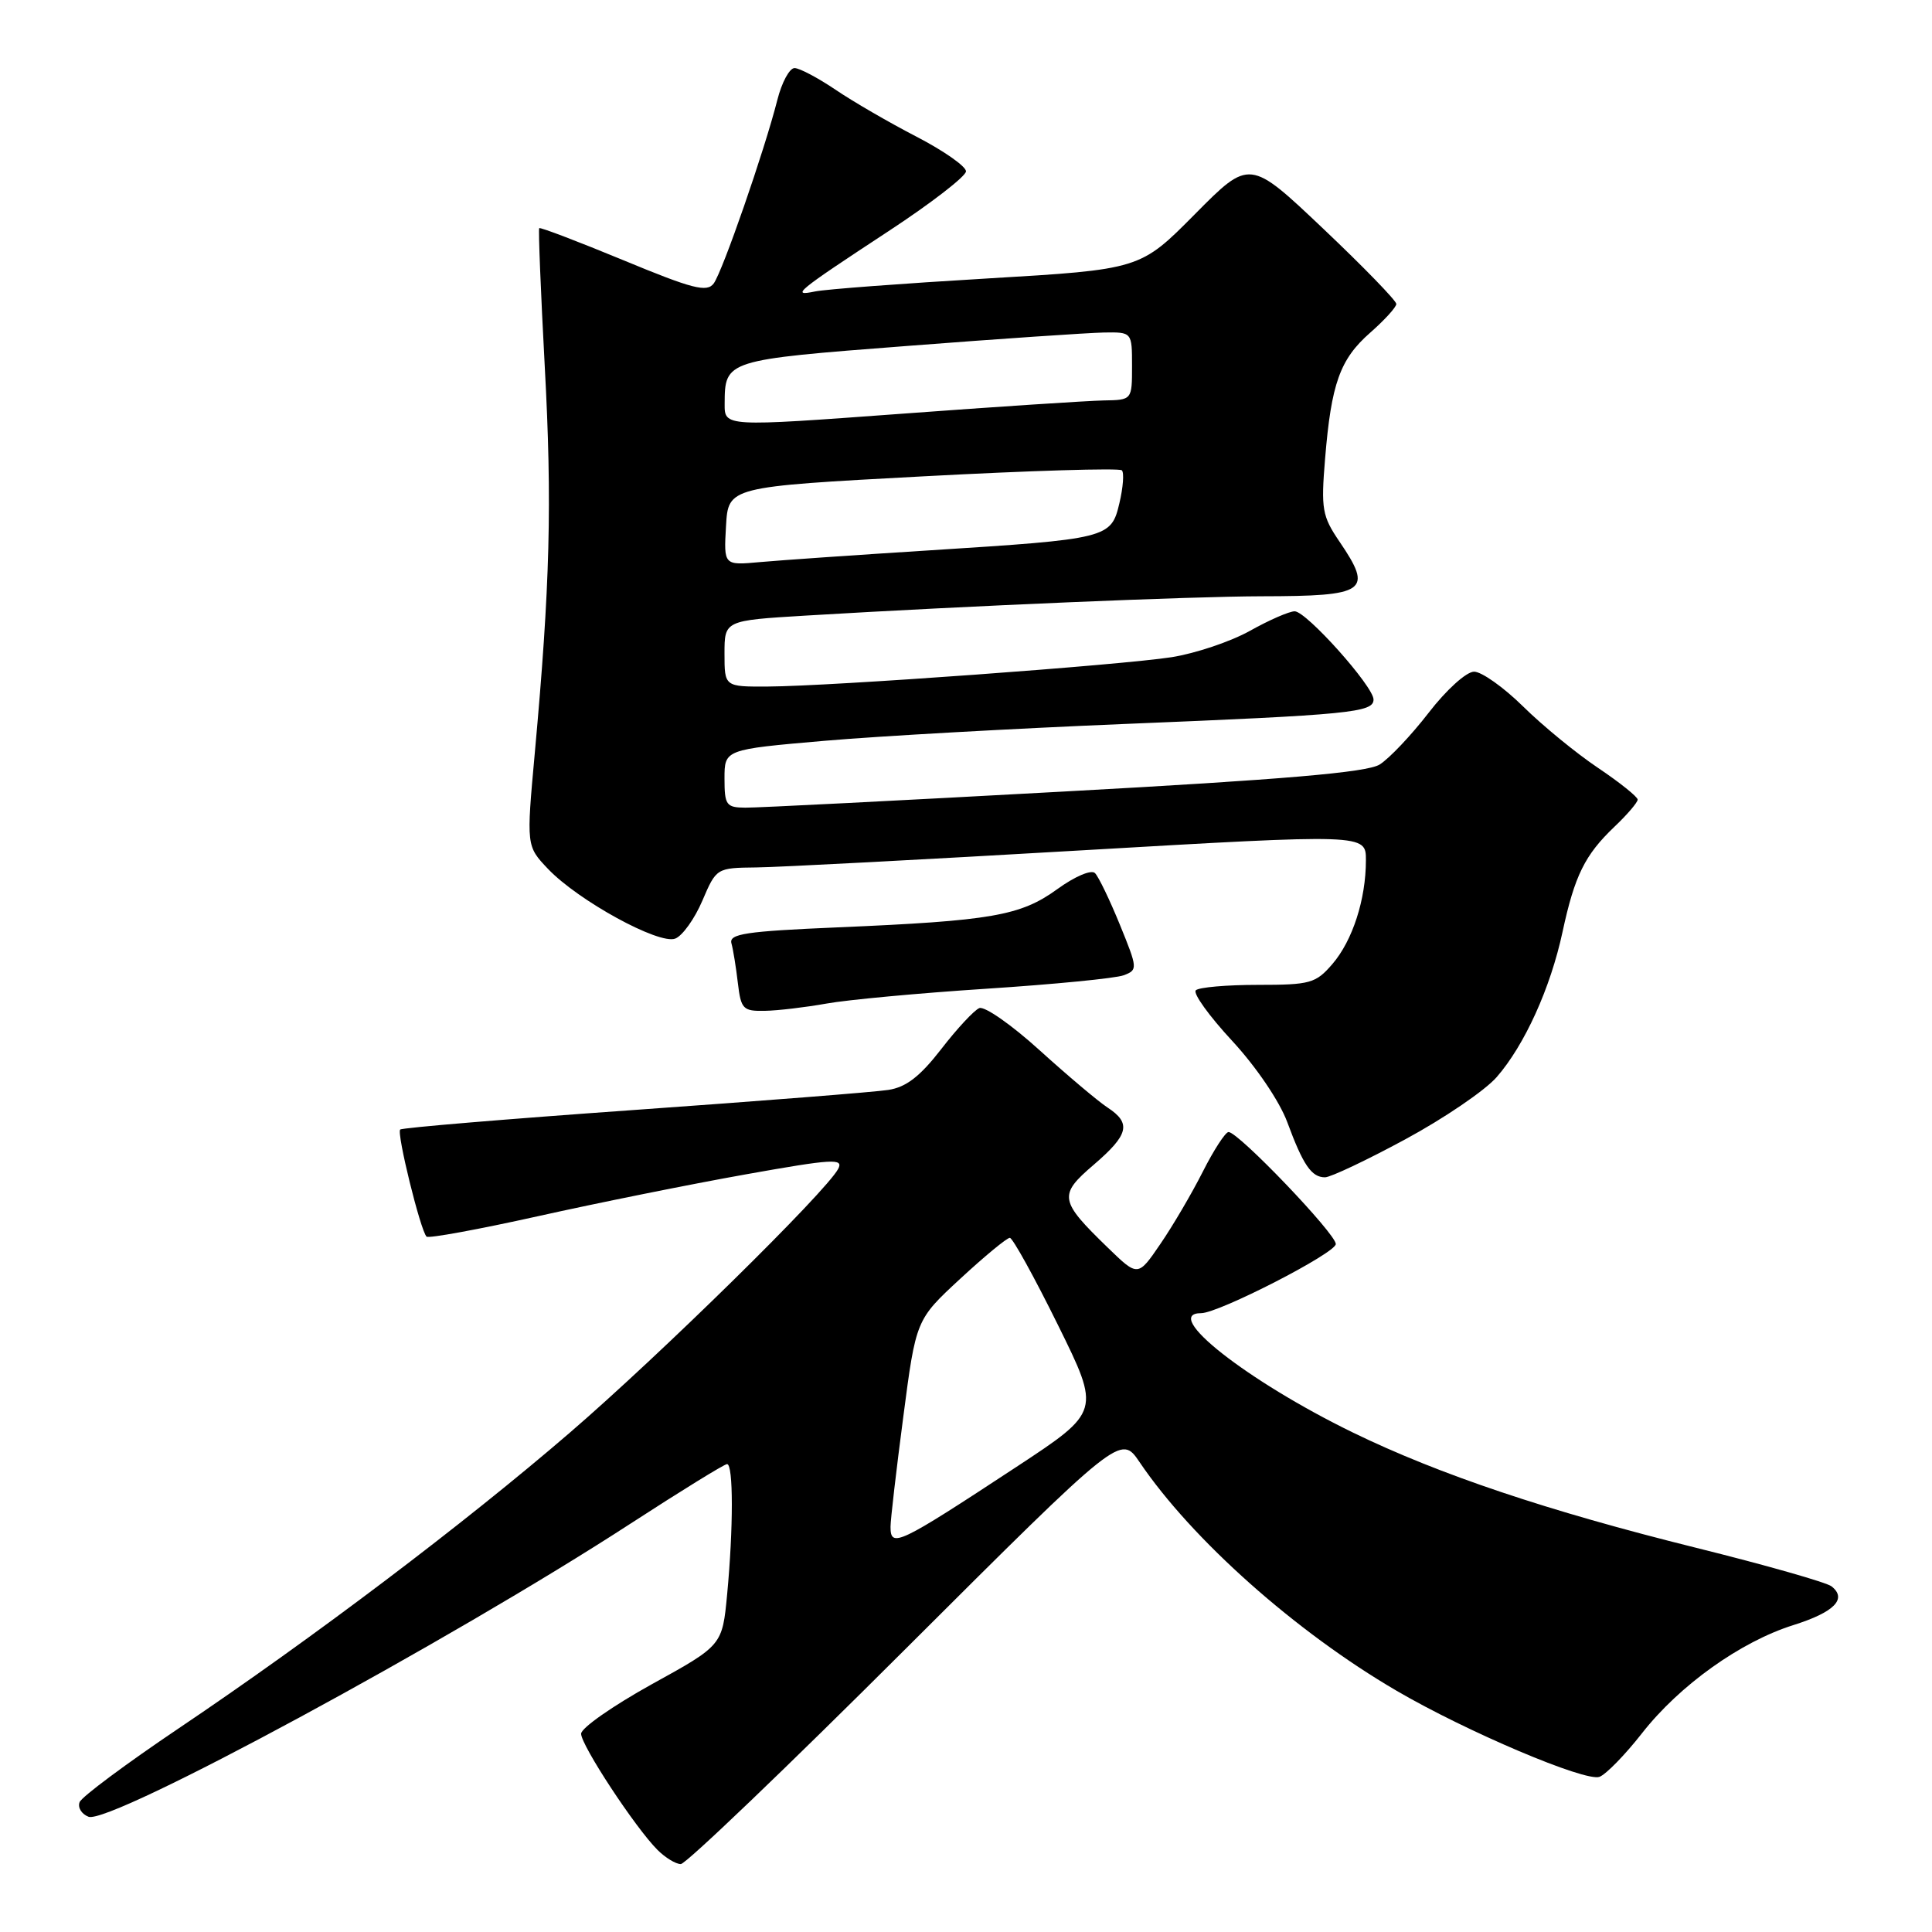 <?xml version="1.0" encoding="UTF-8" standalone="no"?>
<!DOCTYPE svg PUBLIC "-//W3C//DTD SVG 1.1//EN" "http://www.w3.org/Graphics/SVG/1.1/DTD/svg11.dtd" >
<svg xmlns="http://www.w3.org/2000/svg" xmlns:xlink="http://www.w3.org/1999/xlink" version="1.1" viewBox="0 0 256 256">
 <g >
 <path fill="currentColor"
d=" M 119.96 218.52 C 148.50 190.05 148.50 190.05 151.00 193.74 C 157.94 204.00 171.68 216.22 185.03 224.02 C 194.34 229.46 210.07 236.13 211.94 235.44 C 212.80 235.12 215.33 232.53 217.56 229.68 C 222.54 223.31 230.62 217.54 237.64 215.33 C 243.06 213.62 244.79 211.86 242.69 210.20 C 242.04 209.68 233.96 207.38 224.74 205.09 C 205.05 200.20 190.68 195.37 179.27 189.82 C 165.25 182.99 153.82 174.00 159.16 174.00 C 161.49 174.00 177.00 166.04 177.00 164.84 C 177.00 163.48 164.10 150.00 162.79 150.00 C 162.38 150.00 160.84 152.36 159.38 155.25 C 157.92 158.14 155.39 162.45 153.75 164.84 C 150.78 169.19 150.78 169.19 146.81 165.34 C 140.35 159.08 140.22 158.36 144.92 154.34 C 149.57 150.35 149.94 148.84 146.75 146.75 C 145.51 145.94 141.47 142.53 137.76 139.17 C 134.05 135.80 130.45 133.29 129.76 133.58 C 129.07 133.87 126.79 136.32 124.71 139.02 C 121.91 142.63 120.07 144.06 117.71 144.42 C 115.94 144.70 100.78 145.89 84.00 147.08 C 67.22 148.27 53.29 149.43 53.03 149.67 C 52.53 150.13 55.71 163.04 56.52 163.86 C 56.78 164.12 63.43 162.90 71.30 161.15 C 79.16 159.40 91.52 156.91 98.76 155.62 C 110.36 153.55 111.82 153.46 111.06 154.89 C 109.42 157.96 87.45 179.55 75.50 189.84 C 61.48 201.92 41.51 217.01 23.70 229.00 C 16.75 233.68 10.83 238.08 10.55 238.79 C 10.27 239.50 10.80 240.37 11.73 240.73 C 14.56 241.81 59.57 217.47 83.59 201.86 C 90.25 197.54 95.98 194.00 96.34 194.00 C 97.18 194.00 97.18 202.48 96.35 211.26 C 95.71 218.02 95.71 218.02 86.35 223.18 C 81.21 226.03 77.00 228.97 77.00 229.73 C 77.00 231.26 84.17 242.17 87.12 245.12 C 88.15 246.15 89.54 247.00 90.21 247.00 C 90.88 247.00 104.26 234.19 119.96 218.52 Z  M 186.20 150.97 C 191.31 148.21 196.77 144.50 198.32 142.72 C 202.01 138.49 205.44 130.94 207.04 123.50 C 208.65 116.02 210.00 113.29 213.91 109.56 C 215.61 107.95 217.00 106.32 217.00 105.95 C 217.00 105.59 214.64 103.69 211.75 101.75 C 208.86 99.81 204.39 96.15 201.82 93.61 C 199.24 91.07 196.32 89.00 195.32 89.00 C 194.30 89.01 191.65 91.40 189.30 94.45 C 186.99 97.44 184.06 100.53 182.80 101.31 C 181.10 102.35 170.19 103.29 141.00 104.88 C 119.28 106.07 100.26 107.04 98.75 107.02 C 96.23 107.00 96.00 106.68 96.00 103.16 C 96.00 99.31 96.00 99.31 109.25 98.16 C 116.54 97.53 134.43 96.53 149.00 95.93 C 178.91 94.71 182.00 94.41 182.00 92.69 C 182.00 90.95 173.10 81.00 171.55 81.00 C 170.84 81.00 168.17 82.16 165.62 83.59 C 163.08 85.01 158.41 86.58 155.25 87.08 C 148.53 88.13 110.13 90.93 101.75 90.97 C 96.00 91.00 96.00 91.00 96.00 86.61 C 96.00 82.22 96.00 82.22 106.75 81.57 C 128.60 80.26 157.78 79.03 167.17 79.01 C 181.10 78.99 181.98 78.38 177.49 71.77 C 175.19 68.39 175.03 67.45 175.58 60.79 C 176.40 50.81 177.55 47.60 181.56 44.08 C 183.45 42.42 185.01 40.71 185.02 40.28 C 185.03 39.85 180.66 35.35 175.31 30.28 C 165.58 21.06 165.58 21.06 158.33 28.38 C 151.08 35.70 151.08 35.70 130.79 36.90 C 119.63 37.56 109.38 38.33 108.00 38.62 C 104.72 39.30 105.48 38.68 117.75 30.62 C 123.39 26.92 128.00 23.35 128.00 22.70 C 127.99 22.04 125.05 19.98 121.44 18.11 C 117.84 16.25 113.01 13.45 110.70 11.88 C 108.39 10.32 105.95 9.03 105.29 9.02 C 104.62 9.01 103.59 10.91 103.00 13.25 C 101.29 19.98 95.74 35.98 94.57 37.56 C 93.67 38.77 91.79 38.29 82.60 34.48 C 76.60 32.00 71.59 30.09 71.45 30.23 C 71.32 30.38 71.65 38.60 72.18 48.50 C 73.17 66.72 72.89 77.51 70.86 99.81 C 69.74 112.11 69.74 112.11 72.62 115.14 C 76.62 119.34 87.32 125.20 89.47 124.37 C 90.42 124.01 92.04 121.75 93.06 119.36 C 94.92 115.01 94.95 115.00 100.21 114.94 C 103.12 114.91 122.49 113.89 143.25 112.68 C 181.00 110.49 181.00 110.49 180.99 113.99 C 180.99 119.18 179.22 124.64 176.54 127.75 C 174.34 130.30 173.61 130.50 166.67 130.50 C 162.55 130.50 158.85 130.82 158.45 131.22 C 158.05 131.62 160.22 134.63 163.26 137.91 C 166.46 141.37 169.54 145.92 170.57 148.69 C 172.67 154.38 173.78 156.00 175.57 156.00 C 176.30 156.00 181.08 153.74 186.20 150.97 Z  M 109.50 132.98 C 112.25 132.48 121.80 131.59 130.73 131.01 C 139.65 130.43 147.82 129.63 148.89 129.23 C 150.77 128.52 150.76 128.34 148.39 122.53 C 147.05 119.25 145.57 116.17 145.09 115.69 C 144.60 115.20 142.42 116.13 140.09 117.82 C 135.22 121.35 131.38 122.01 111.00 122.88 C 98.78 123.40 96.57 123.74 96.92 125.00 C 97.15 125.83 97.53 128.19 97.77 130.25 C 98.18 133.71 98.45 134.00 101.36 133.94 C 103.08 133.91 106.75 133.47 109.50 132.98 Z  M 118.00 202.30 C 118.00 201.37 118.76 194.81 119.69 187.74 C 121.37 174.87 121.37 174.87 127.24 169.44 C 130.47 166.45 133.43 164.01 133.81 164.02 C 134.19 164.04 137.05 169.22 140.17 175.54 C 145.84 187.03 145.84 187.03 134.67 194.38 C 118.98 204.69 118.00 205.16 118.00 202.30 Z  M 96.20 69.71 C 96.50 64.50 96.50 64.50 122.29 63.12 C 136.47 62.36 148.33 62.00 148.65 62.32 C 148.97 62.63 148.82 64.59 148.33 66.66 C 147.23 71.33 146.87 71.42 123.09 72.93 C 113.42 73.54 103.34 74.24 100.70 74.48 C 95.90 74.92 95.90 74.92 96.20 69.71 Z  M 96.02 53.52 C 96.04 47.71 96.12 47.69 120.20 45.84 C 132.46 44.89 144.19 44.10 146.25 44.06 C 150.00 44.00 150.00 44.00 150.00 48.50 C 150.00 53.00 150.00 53.00 146.25 53.06 C 144.19 53.10 132.04 53.89 119.25 54.84 C 96.00 56.55 96.00 56.55 96.02 53.52 Z "/>
</g>
</svg>